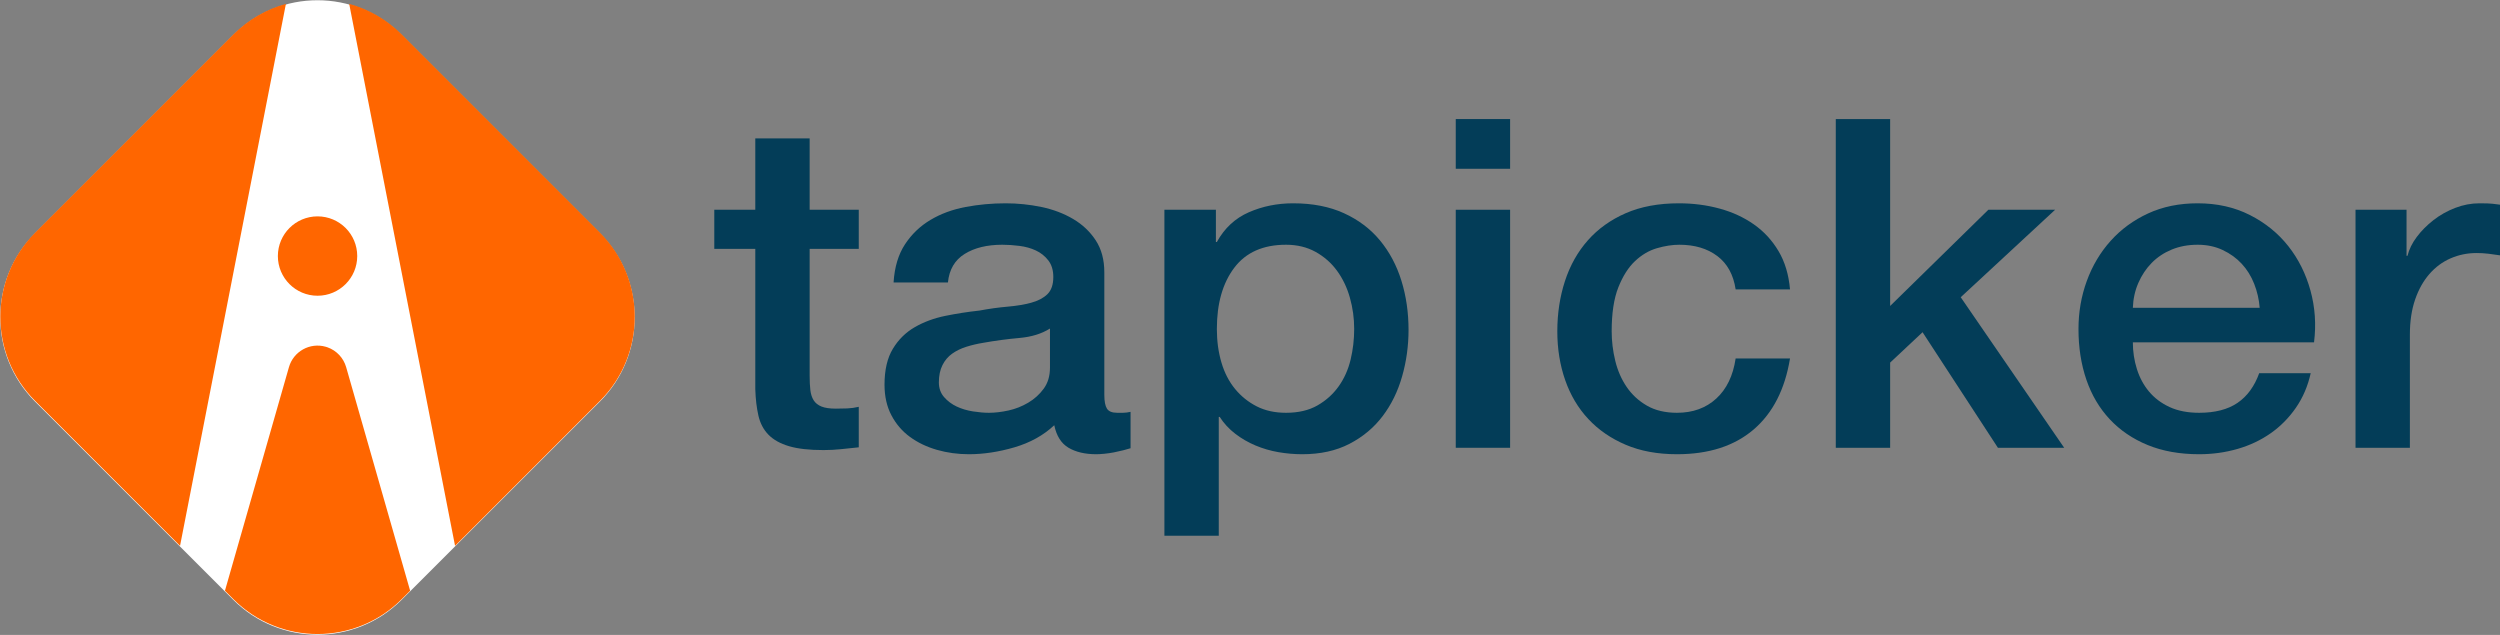 
<svg width="252px" height="64px" viewBox="0 0 252 64" version="1.1" xmlns="http://www.w3.org/2000/svg" xmlns:xlink="http://www.w3.org/1999/xlink">
    <rect x="0" y="0" width="252" height="64" fill="#808080" stroke="none"/>
    <g id="Canvas" stroke="none" stroke-width="1" fill="none" fill-rule="evenodd">
        <g id="logo-primary">
            <g id="icon" transform="translate(-4.946, -4.946)">
                <path d="M22.821,10.821 L51.071,10.821 C57.699,10.821 63.071,16.194 63.071,22.821 L63.071,51.071 C63.071,57.699 57.699,63.071 51.071,63.071 L22.821,63.071 C16.194,63.071 10.821,57.699 10.821,51.071 L10.821,22.821 C10.821,16.194 16.194,10.821 22.821,10.821 Z" id="Background" fill="#FFFFFF" transform="translate(36.946, 36.946) rotate(45) translate(-36.946, -36.946) "></path>
                <path d="M34.071,41.958 C34.527,40.365 36.188,39.443 37.78,39.899 L37.965,39.958 C38.871,40.282 39.572,41.025 39.839,41.958 L46.288,64.493 L45.44,65.341 C40.754,70.028 33.156,70.028 28.47,65.341 L27.62,64.492 Z M45.44,8.419 L65.416,28.395 C70.102,33.081 70.102,40.679 65.416,45.366 L50.815,59.966 L40.144,5.334 C42.084,5.867 43.916,6.895 45.44,8.419 Z M33.766,5.334 L23.094,59.966 L8.494,45.366 C3.808,40.679 3.808,33.081 8.494,28.395 L28.47,8.419 C29.994,6.895 31.826,5.867 33.766,5.334 Z M36.955,26.756 C39.164,26.756 40.955,28.546 40.955,30.756 C40.955,32.965 39.164,34.756 36.955,34.756 C34.746,34.756 32.955,32.965 32.955,30.756 C32.955,28.546 34.746,26.756 36.955,26.756 Z" id="Block" fill="#FF6600"></path>
            </g>
            <g id="tapicker" transform="translate(72, 12)" fill="#033D58" fill-rule="nonzero">
                <path d="M0,9.143 L4.134,9.143 L4.134,1.949 L9.613,1.949 L9.613,9.143 L14.563,9.143 L14.563,13.087 L9.613,13.087 L9.613,25.896 C9.613,26.453 9.637,26.933 9.685,27.335 C9.733,27.737 9.845,28.077 10.021,28.356 C10.198,28.634 10.462,28.843 10.814,28.982 C11.167,29.122 11.648,29.191 12.256,29.191 C12.641,29.191 13.025,29.183 13.41,29.168 C13.794,29.152 14.179,29.098 14.563,29.006 L14.563,33.09 C13.955,33.151 13.362,33.213 12.785,33.275 C12.208,33.337 11.615,33.368 11.007,33.368 C9.565,33.368 8.403,33.236 7.522,32.973 C6.641,32.71 5.952,32.324 5.455,31.813 C4.959,31.303 4.622,30.661 4.446,29.887 C4.27,29.114 4.166,28.232 4.134,27.242 L4.134,13.087 L0,13.087 L0,9.143 Z" id="Path"></path>
                <path d="M39.316,27.799 C39.316,28.449 39.405,28.913 39.581,29.191 C39.757,29.47 40.101,29.609 40.614,29.609 C40.774,29.609 40.967,29.609 41.191,29.609 C41.415,29.609 41.672,29.578 41.96,29.516 L41.96,33.182 C41.768,33.244 41.519,33.314 41.215,33.391 C40.911,33.469 40.598,33.538 40.278,33.6 C39.957,33.662 39.637,33.708 39.316,33.739 C38.996,33.77 38.724,33.786 38.499,33.786 C37.378,33.786 36.449,33.569 35.712,33.136 C34.975,32.703 34.494,31.945 34.27,30.862 C33.18,31.883 31.842,32.625 30.256,33.09 C28.67,33.554 27.14,33.786 25.666,33.786 C24.545,33.786 23.471,33.639 22.446,33.345 C21.421,33.051 20.515,32.618 19.73,32.045 C18.945,31.473 18.32,30.746 17.856,29.864 C17.391,28.982 17.159,27.954 17.159,26.778 C17.159,25.293 17.439,24.086 18,23.158 C18.561,22.23 19.298,21.503 20.211,20.977 C21.124,20.451 22.15,20.072 23.287,19.84 C24.425,19.608 25.57,19.43 26.724,19.306 C27.717,19.12 28.662,18.989 29.559,18.912 C30.457,18.834 31.25,18.703 31.939,18.517 C32.628,18.331 33.172,18.045 33.573,17.659 C33.973,17.272 34.174,16.692 34.174,15.918 C34.174,15.238 34.005,14.681 33.669,14.248 C33.332,13.814 32.916,13.482 32.419,13.25 C31.923,13.018 31.37,12.863 30.761,12.786 C30.152,12.708 29.575,12.67 29.031,12.67 C27.493,12.67 26.227,12.979 25.234,13.598 C24.24,14.217 23.68,15.176 23.551,16.475 L18.072,16.475 C18.168,14.928 18.553,13.644 19.226,12.623 C19.899,11.602 20.756,10.782 21.797,10.164 C22.838,9.545 24.016,9.112 25.33,8.864 C26.644,8.617 27.989,8.493 29.367,8.493 C30.585,8.493 31.786,8.617 32.972,8.864 C34.158,9.112 35.223,9.514 36.168,10.071 C37.113,10.628 37.874,11.347 38.451,12.229 C39.028,13.11 39.316,14.186 39.316,15.454 L39.316,27.799 Z M33.837,21.116 C33.004,21.642 31.979,21.959 30.761,22.067 C29.543,22.176 28.326,22.338 27.108,22.555 C26.531,22.648 25.971,22.779 25.426,22.949 C24.881,23.119 24.401,23.351 23.984,23.645 C23.567,23.939 23.239,24.326 22.999,24.806 C22.758,25.285 22.638,25.865 22.638,26.546 C22.638,27.134 22.814,27.629 23.167,28.031 C23.519,28.433 23.944,28.75 24.441,28.982 C24.937,29.214 25.482,29.377 26.075,29.47 C26.668,29.562 27.204,29.609 27.685,29.609 C28.294,29.609 28.951,29.531 29.656,29.377 C30.36,29.222 31.025,28.959 31.65,28.588 C32.275,28.217 32.796,27.745 33.212,27.172 C33.629,26.6 33.837,25.896 33.837,25.061 L33.837,21.116 Z" id="Shape"></path>
                <path d="M45.372,9.143 L50.563,9.143 L50.563,12.391 L50.66,12.391 C51.429,10.999 52.502,10.001 53.88,9.398 C55.258,8.794 56.748,8.493 58.35,8.493 C60.304,8.493 62.011,8.825 63.469,9.491 C64.927,10.156 66.136,11.069 67.097,12.229 C68.059,13.389 68.78,14.743 69.26,16.29 C69.741,17.836 69.981,19.492 69.981,21.255 C69.981,22.864 69.765,24.427 69.332,25.943 C68.9,27.459 68.243,28.797 67.362,29.957 C66.481,31.117 65.367,32.045 64.021,32.741 C62.676,33.438 61.089,33.786 59.263,33.786 C58.462,33.786 57.661,33.716 56.86,33.577 C56.059,33.438 55.29,33.213 54.553,32.904 C53.816,32.594 53.135,32.2 52.51,31.72 C51.885,31.241 51.364,30.676 50.948,30.027 L50.852,30.027 L50.852,42 L45.372,42 L45.372,9.143 Z M64.502,21.162 C64.502,20.08 64.358,19.028 64.069,18.007 C63.781,16.986 63.348,16.081 62.772,15.292 C62.195,14.503 61.474,13.869 60.609,13.389 C59.744,12.909 58.75,12.67 57.629,12.67 C55.322,12.67 53.583,13.443 52.414,14.99 C51.244,16.537 50.66,18.594 50.66,21.162 C50.66,22.369 50.812,23.491 51.116,24.527 C51.421,25.564 51.877,26.453 52.486,27.196 C53.095,27.938 53.824,28.526 54.673,28.959 C55.522,29.392 56.507,29.609 57.629,29.609 C58.879,29.609 59.936,29.361 60.801,28.866 C61.666,28.371 62.379,27.729 62.94,26.94 C63.501,26.151 63.901,25.254 64.142,24.249 C64.382,23.243 64.502,22.214 64.502,21.162 Z" id="Shape"></path>
                <path d="M74.74,0 L80.219,0 L80.219,5.012 L74.74,5.012 L74.74,0 Z M74.74,9.143 L80.219,9.143 L80.219,33.136 L74.74,33.136 L74.74,9.143 Z" id="Shape"></path>
                <path d="M102.953,17.171 C102.729,15.686 102.112,14.565 101.103,13.807 C100.093,13.049 98.82,12.67 97.282,12.67 C96.577,12.67 95.824,12.786 95.023,13.018 C94.222,13.25 93.485,13.683 92.812,14.317 C92.139,14.951 91.578,15.833 91.13,16.962 C90.681,18.092 90.457,19.569 90.457,21.394 C90.457,22.385 90.577,23.375 90.817,24.365 C91.057,25.355 91.442,26.236 91.971,27.01 C92.499,27.783 93.18,28.41 94.013,28.89 C94.846,29.369 95.856,29.609 97.041,29.609 C98.644,29.609 99.965,29.129 101.007,28.17 C102.048,27.211 102.697,25.865 102.953,24.133 L108.433,24.133 C107.92,27.257 106.694,29.648 104.756,31.303 C102.817,32.958 100.246,33.786 97.041,33.786 C95.087,33.786 93.364,33.469 91.874,32.834 C90.385,32.2 89.127,31.334 88.101,30.235 C87.076,29.137 86.299,27.83 85.77,26.314 C85.242,24.798 84.977,23.158 84.977,21.394 C84.977,19.6 85.234,17.914 85.746,16.336 C86.259,14.758 87.028,13.389 88.053,12.229 C89.079,11.069 90.352,10.156 91.874,9.491 C93.397,8.825 95.183,8.493 97.234,8.493 C98.676,8.493 100.045,8.671 101.343,9.027 C102.641,9.382 103.794,9.916 104.804,10.628 C105.813,11.339 106.638,12.236 107.279,13.319 C107.92,14.402 108.304,15.686 108.433,17.171 L102.953,17.171 Z" id="Path"></path>
                <polygon id="Path" points="113.047 0 118.526 0 118.526 18.842 128.427 9.143 135.156 9.143 125.64 17.96 136.069 33.136 129.389 33.136 121.794 21.487 118.526 24.55 118.526 33.136 113.047 33.136"></polygon>
                <path d="M155.776,19.028 C155.712,18.192 155.527,17.388 155.223,16.614 C154.919,15.841 154.502,15.168 153.973,14.596 C153.445,14.023 152.804,13.559 152.051,13.203 C151.298,12.848 150.457,12.67 149.527,12.67 C148.566,12.67 147.693,12.832 146.908,13.157 C146.123,13.482 145.45,13.93 144.889,14.503 C144.328,15.075 143.88,15.748 143.543,16.522 C143.207,17.295 143.023,18.13 142.991,19.028 L155.776,19.028 Z M142.991,22.508 C142.991,23.436 143.127,24.334 143.399,25.2 C143.672,26.066 144.08,26.824 144.625,27.474 C145.17,28.124 145.858,28.642 146.692,29.029 C147.525,29.415 148.518,29.609 149.672,29.609 C151.274,29.609 152.563,29.276 153.541,28.611 C154.518,27.946 155.247,26.948 155.728,25.618 L160.919,25.618 C160.63,26.917 160.134,28.077 159.429,29.098 C158.724,30.119 157.874,30.978 156.881,31.674 C155.888,32.37 154.774,32.896 153.541,33.252 C152.307,33.608 151.017,33.786 149.672,33.786 C147.717,33.786 145.987,33.476 144.481,32.857 C142.975,32.239 141.701,31.372 140.66,30.259 C139.618,29.145 138.833,27.814 138.304,26.267 C137.776,24.72 137.511,23.019 137.511,21.162 C137.511,19.461 137.792,17.844 138.352,16.313 C138.913,14.781 139.714,13.435 140.756,12.275 C141.797,11.115 143.055,10.194 144.529,9.514 C146.003,8.833 147.669,8.493 149.527,8.493 C151.482,8.493 153.236,8.887 154.79,9.676 C156.344,10.465 157.634,11.509 158.66,12.809 C159.685,14.108 160.43,15.601 160.895,17.287 C161.359,18.973 161.479,20.714 161.255,22.508 L142.991,22.508 Z" id="Shape"></path>
                <path d="M165.437,9.143 L170.579,9.143 L170.579,13.783 L170.676,13.783 C170.836,13.134 171.148,12.499 171.613,11.881 C172.077,11.262 172.638,10.697 173.295,10.187 C173.952,9.676 174.681,9.266 175.482,8.957 C176.283,8.648 177.1,8.493 177.933,8.493 C178.574,8.493 179.015,8.508 179.255,8.539 C179.495,8.57 179.744,8.601 180,8.632 L180,13.737 C179.615,13.675 179.223,13.621 178.822,13.575 C178.422,13.528 178.029,13.505 177.645,13.505 C176.716,13.505 175.842,13.683 175.025,14.039 C174.208,14.394 173.495,14.92 172.887,15.617 C172.278,16.313 171.797,17.171 171.445,18.192 C171.092,19.213 170.916,20.389 170.916,21.719 L170.916,33.136 L165.437,33.136 L165.437,9.143 Z" id="Path"></path>
            </g>
        </g>
    </g>
</svg>